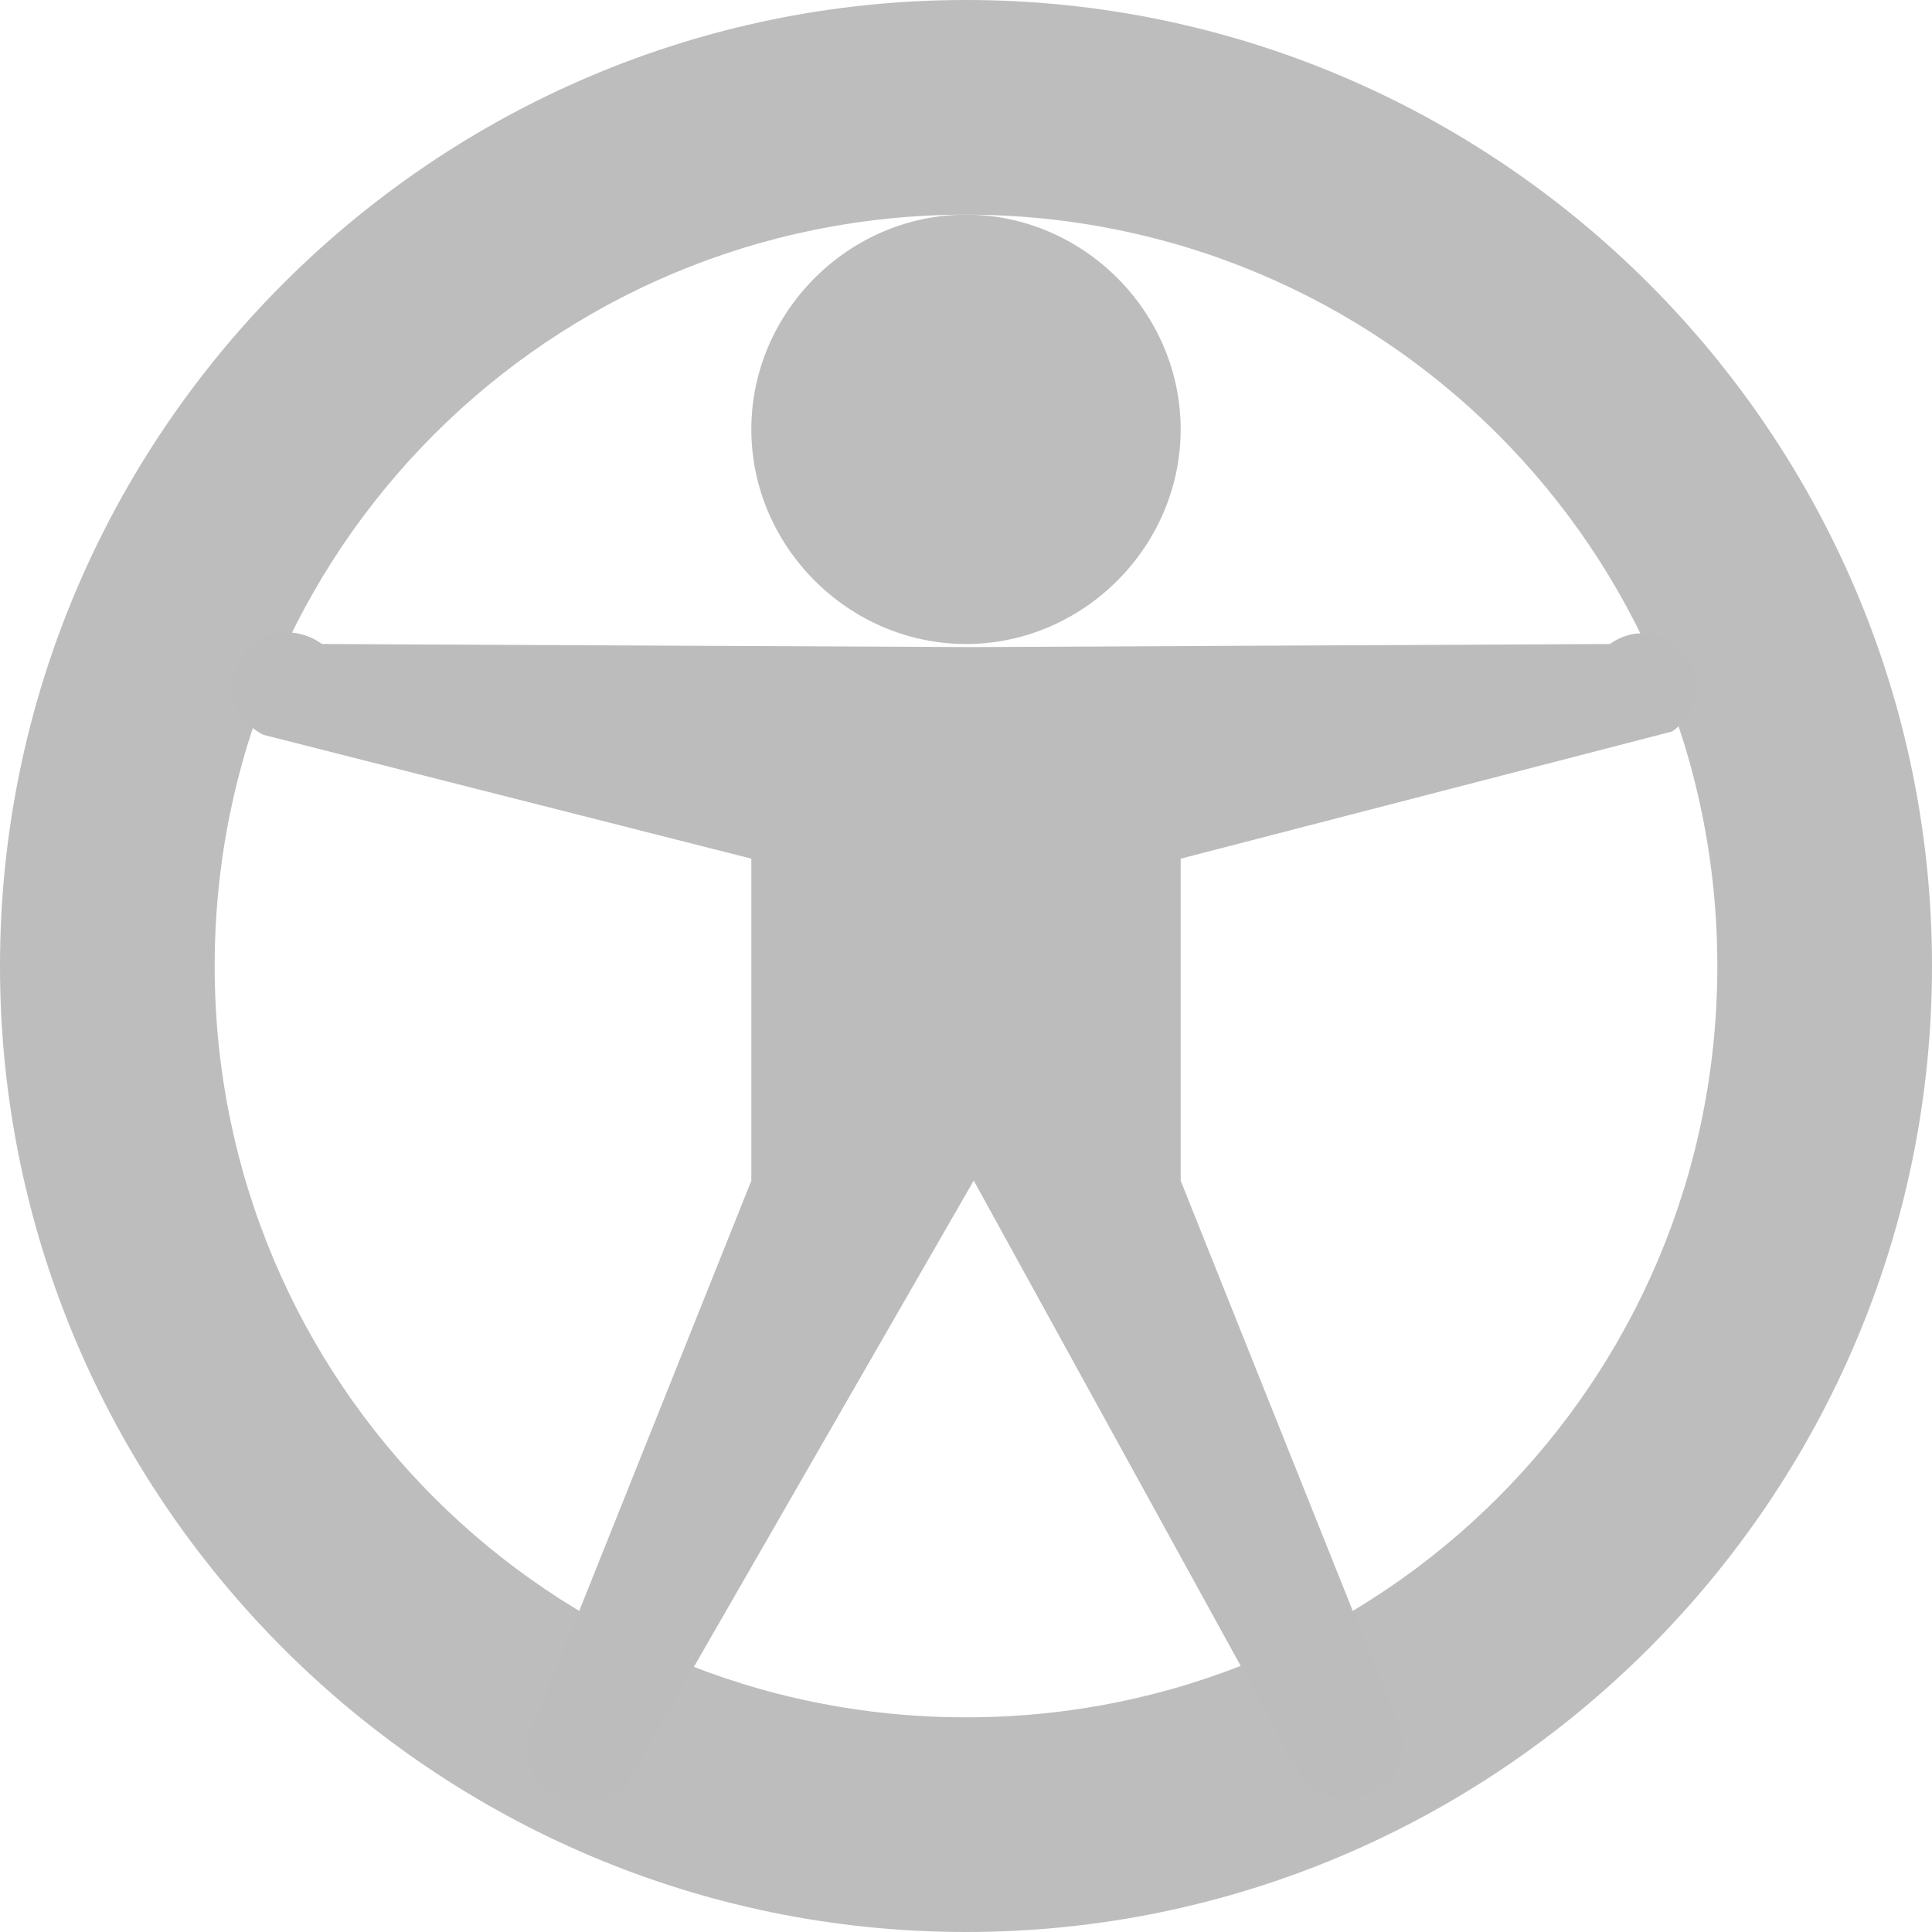 <?xml version="1.0" encoding="UTF-8" standalone="no"?>
<!-- Created with Inkscape (http://www.inkscape.org/) -->

<svg
   xmlns:dc="http://purl.org/dc/elements/1.1/"
   xmlns:cc="http://creativecommons.org/ns#"
   xmlns:rdf="http://www.w3.org/1999/02/22-rdf-syntax-ns#"
   xmlns:svg="http://www.w3.org/2000/svg"
   xmlns="http://www.w3.org/2000/svg"
   xmlns:inkscape="http://www.inkscape.org/namespaces/inkscape"
   version="1.1"
   width="18"
   height="18"
   id="svg7384">
  <title
     id="title9167">Gnome Symbolic Icon Theme</title>
  <defs
     id="defs7386" />
  <g
     transform="translate(-220,-508)"
     id="layer3"
     style="display:inline">
    <g
       transform="translate(201,233)"
       id="g11547"
       style="fill:#bebebe;fill-opacity:1">
      <rect
         width="16"
         height="16"
         x="20"
         y="276"
         id="rect11549"
         style="color:#000000;fill:none;stroke:none;stroke-width:1;marker:none;visibility:visible;display:inline;overflow:visible;enable-background:accumulate" />
    </g>
    <path
       d="m 229,508 c -4.959,0 -9,4.041 -9,9 0,4.959 4.041,9 9,9 4.959,0 9,-4.041 9,-9 0,-4.959 -4.041,-9 -9,-9 z m 0,2 c 3.878,0 7,3.122 7,7 0,3.878 -3.122,7 -7,7 -3.878,0 -7,-3.122 -7,-7 0,-3.878 3.122,-7 7,-7 z"
       inkscape:connector-curvature="0"
       id="path12322"
       style="font-size:medium;font-style:normal;font-variant:normal;font-weight:normal;font-stretch:normal;text-indent:0;text-align:start;text-decoration:none;line-height:normal;letter-spacing:normal;word-spacing:normal;text-transform:none;direction:ltr;block-progression:tb;writing-mode:lr-tb;text-anchor:start;color:#000000;fill:#bdbdbd;fill-opacity:1;stroke:none;stroke-width:2;marker:none;visibility:visible;display:inline;overflow:visible;enable-background:accumulate;font-family:Bitstream Vera Sans;-inkscape-font-specification:Bitstream Vera Sans" />
    <path
       d="m 235.225,513.906 c -0.081,0.013 -0.159,0.045 -0.225,0.094 l -5.938,0.029 L 223,514 c -0.155,-0.113 -0.374,-0.146 -0.547,-0.063 -0.174,0.084 -0.287,0.282 -0.29,0.47 -0.002,0.189 0.118,0.351 0.29,0.439 l 4.547,1.154 0,3 -2,5 c -0.16,0.234 -0.111,0.534 0.129,0.69 0.24,0.156 0.58,0.108 0.74,-0.125 l 3.203,-5.566 3.027,5.503 c 0.142,0.242 0.459,0.327 0.708,0.188 0.249,-0.139 0.335,-0.447 0.193,-0.69 l -2,-5 0,-3 4.579,-1.185 c 0.193,-0.132 0.277,-0.381 0.193,-0.596 -0.084,-0.215 -0.313,-0.34 -0.547,-0.314 l 1e-5,0 z"
       inkscape:connector-curvature="0"
       id="path9895"
       style="fill:#bcbcbc;fill-opacity:1;fill-rule:evenodd;stroke:none;display:inline;enable-background:new" />
    <path
       d="m 229,510 c -1.093,0 -2,0.907 -2,2 0,1.093 0.907,2 2,2 1.093,0 2,-0.907 2,-2 0,-1.093 -0.907,-2 -2,-2 z"
       inkscape:connector-curvature="0"
       id="path13134"
       style="font-size:medium;font-style:normal;font-variant:normal;font-weight:normal;font-stretch:normal;text-indent:0;text-align:start;text-decoration:none;line-height:normal;letter-spacing:normal;word-spacing:normal;text-transform:none;direction:ltr;block-progression:tb;writing-mode:lr-tb;text-anchor:start;color:#000000;fill:#bdbdbd;fill-opacity:1;fill-rule:nonzero;stroke:none;stroke-width:2;marker:none;visibility:visible;display:inline;overflow:visible;enable-background:accumulate;font-family:Bitstream Vera Sans;-inkscape-font-specification:Bitstream Vera Sans" />
  </g>
  <g
     transform="translate(-220,-508)"
     id="layer2"
     style="display:inline" />
  <g
     transform="translate(-200,-479)"
     id="layer4"
     style="display:inline" />
  <g
     transform="translate(-220,-508)"
     id="layer1"
     style="display:inline" />
</svg>
